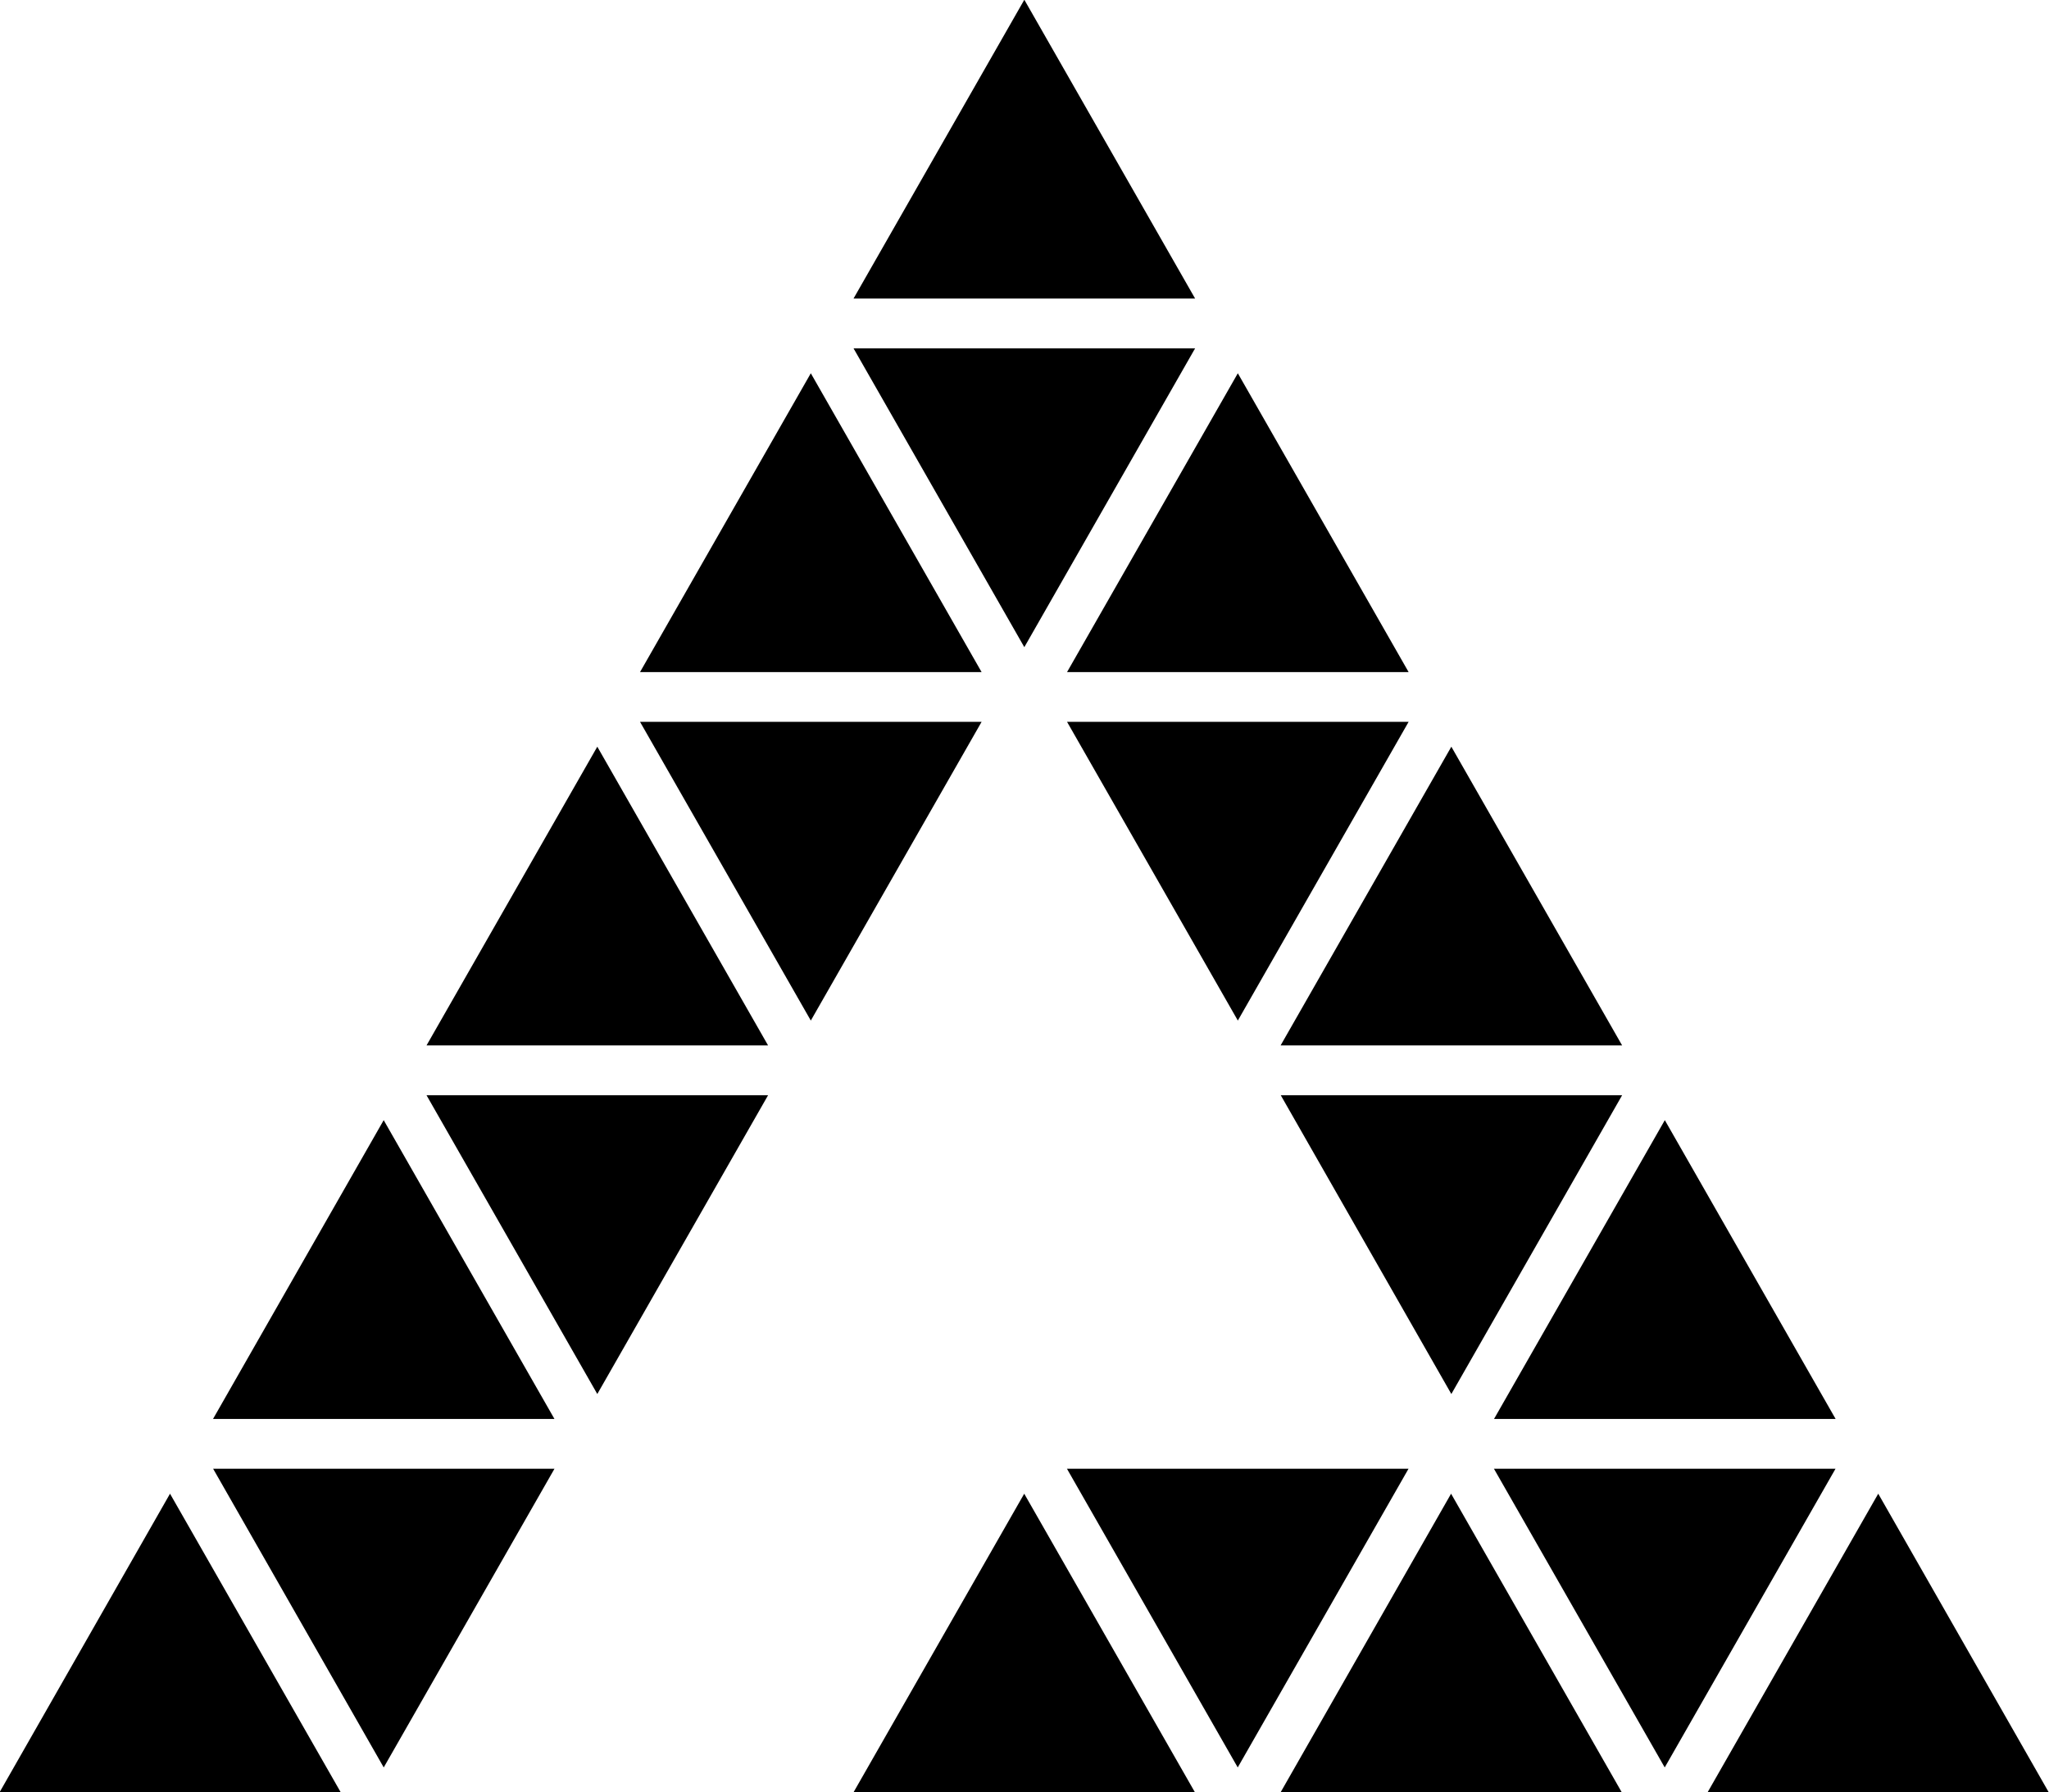 <svg height="55.125" viewBox="0 0 63.031 55.125" width="63.031" xmlns="http://www.w3.org/2000/svg" xmlns:xlink="http://www.w3.org/1999/xlink"><filter id="a" filterUnits="userSpaceOnUse" height="55.125" width="63.031" x="376.344" y="40"><feFlood flood-color="#fff" result="flood"/><feComposite in2="SourceGraphic" operator="in" result="composite"/><feBlend in2="SourceGraphic" result="blend"/></filter><path d="m413.108 50.713h-10.508l5.254 9.191zm-11.822.767-5.254 9.191h10.508zm18.39 9.191-5.254-9.191-5.254 9.191zm-10.508 1.529 5.254 9.188 5.254-9.188zm-13.136 0 5.254 9.188 5.254-9.188zm-6.567 9.952h10.506l-5.253-9.187zm36.778 0-5.253-9.187-5.252 9.187h10.5zm-18.389-32.16-5.254 9.19h10.508zm13.136 42.882 5.253-9.188h-10.5zm-26.272 0 5.253-9.188h-10.506zm-11.821.767h10.503l-5.253-9.19zm49.914 0-5.254-9.19-5.254 9.19zm-10.511 1.531 5.254 9.187 5.254-9.187zm-13.135 0 5.254 9.187 5.254-9.187h-10.505zm-21.017 9.187 5.253-9.187h-10.501zm-11.82.769h10.5l-5.254-9.188zm26.269 0h10.508l-5.254-9.188zm13.138 0h10.5l-5.253-9.188zm18.387-9.188-5.252 9.188h10.5z" fill-rule="evenodd" filter="url(#a)" transform="translate(-376.344 -40)"/></svg>